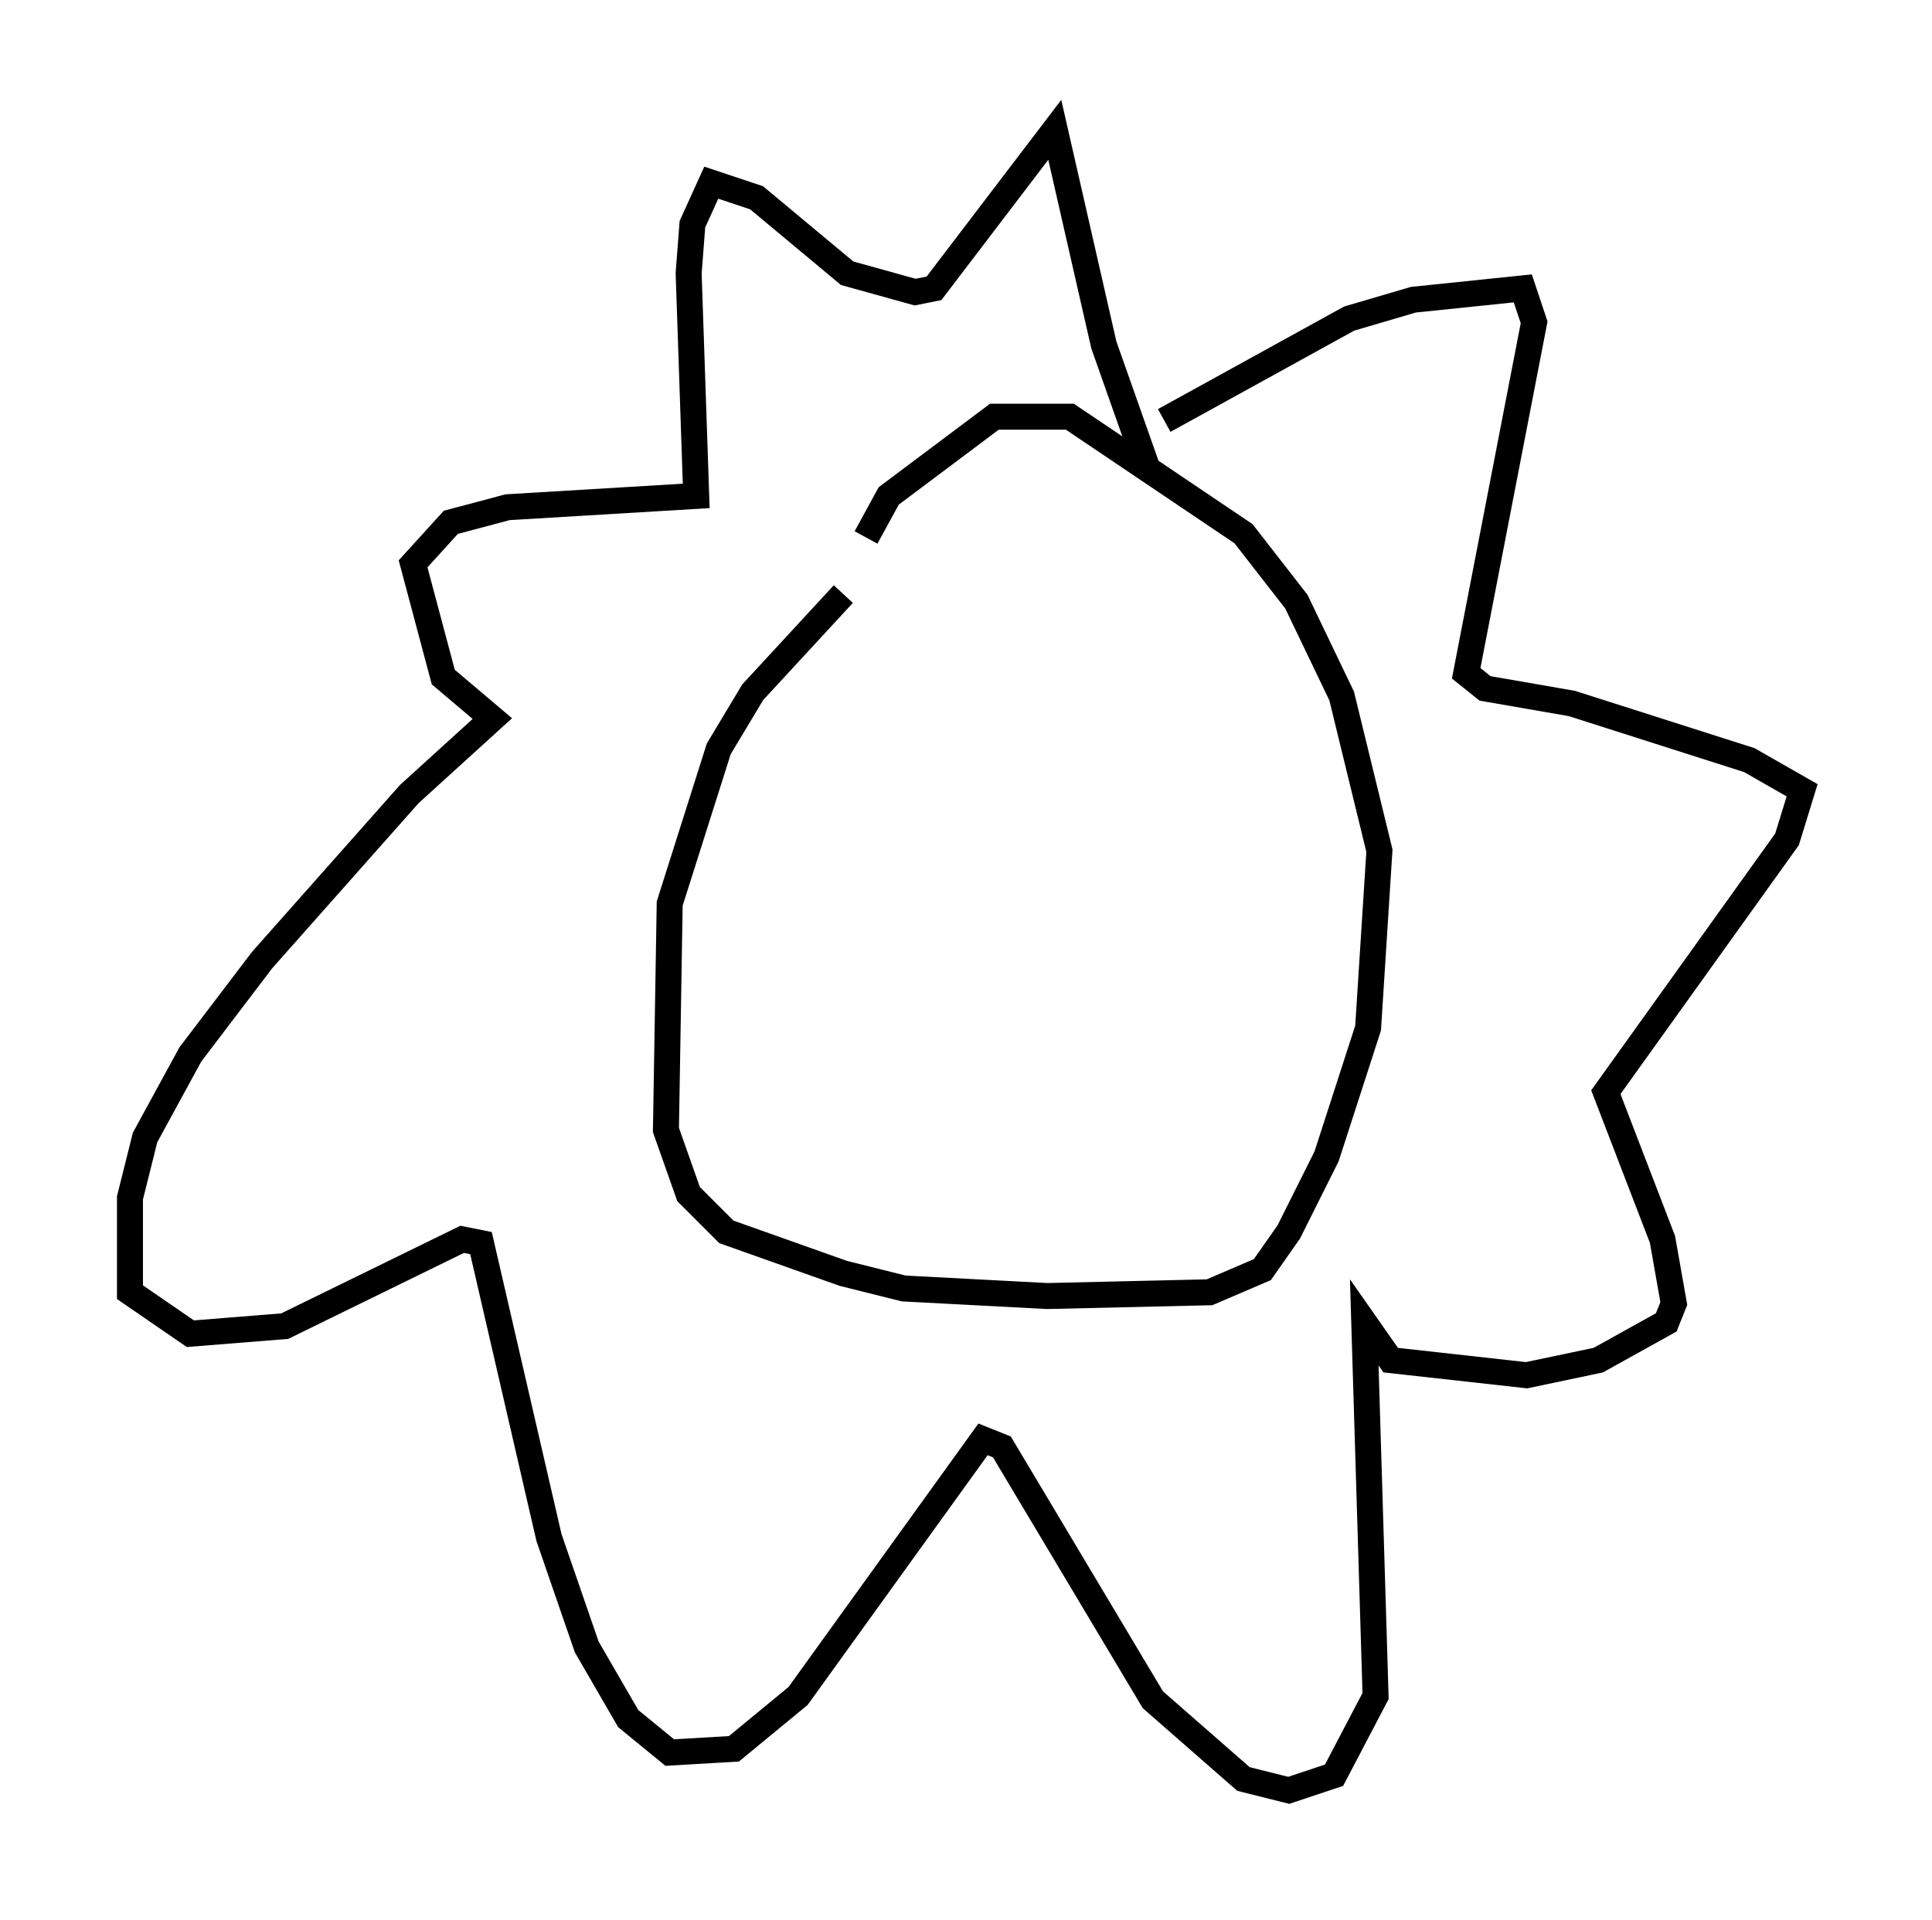 <?xml version="1.0" encoding="utf-8" ?>
<svg baseProfile="full" height="73.91" version="1.1" width="74.346" xmlns="http://www.w3.org/2000/svg" xmlns:ev="http://www.w3.org/2001/xml-events" xmlns:xlink="http://www.w3.org/1999/xlink"><defs /><rect fill="white" height="73.91" width="74.346" x="0" y="0" /><path d="M37.391, 19.38 m-4.939, 3.486 l-3.486, 3.777 -1.307, 2.179 l-1.888, 5.955 -0.145, 8.715 l0.872, 2.469 1.453, 1.453 l4.503, 1.598 2.324, 0.581 l5.52, 0.291 6.246, -0.145 l2.034, -0.872 1.017, -1.453 l1.453, -2.905 1.598, -4.939 l0.436, -6.827 -1.453, -5.955 l-1.743, -3.631 -2.034, -2.615 l-6.682, -4.503 -2.905, 0.0 l-4.067, 3.05 -0.872, 1.598 m11.475, -4.503 l7.117, -3.922 2.469, -0.726 l4.212, -0.436 0.436, 1.307 l-2.615, 13.508 0.726, 0.581 l3.341, 0.581 6.827, 2.179 l2.034, 1.162 -0.581, 1.888 l-6.972, 9.732 2.179, 5.665 l0.436, 2.469 -0.291, 0.726 l-2.615, 1.453 -2.76, 0.581 l-5.229, -0.581 -1.017, -1.453 l0.436, 14.38 -1.598, 3.05 l-1.743, 0.581 -1.743, -0.436 l-3.486, -3.05 -5.81, -9.732 l-0.726, -0.291 -7.117, 9.877 l-2.469, 2.034 -2.469, 0.145 l-1.598, -1.307 -1.598, -2.76 l-1.453, -4.212 -2.615, -11.33 l-0.726, -0.145 -6.827, 3.341 l-3.631, 0.291 -2.324, -1.598 l0.0, -3.631 0.581, -2.324 l1.743, -3.196 2.76, -3.631 l5.665, -6.391 3.196, -2.905 l-1.888, -1.598 -1.162, -4.358 l1.453, -1.598 2.179, -0.581 l7.263, -0.436 -0.291, -8.57 l0.145, -1.888 0.726, -1.598 l1.743, 0.581 3.486, 2.905 l2.615, 0.726 0.726, -0.145 l4.648, -6.101 1.888, 8.279 l1.743, 4.939 " fill="none" stroke="black" stroke-width="1" /></svg>
